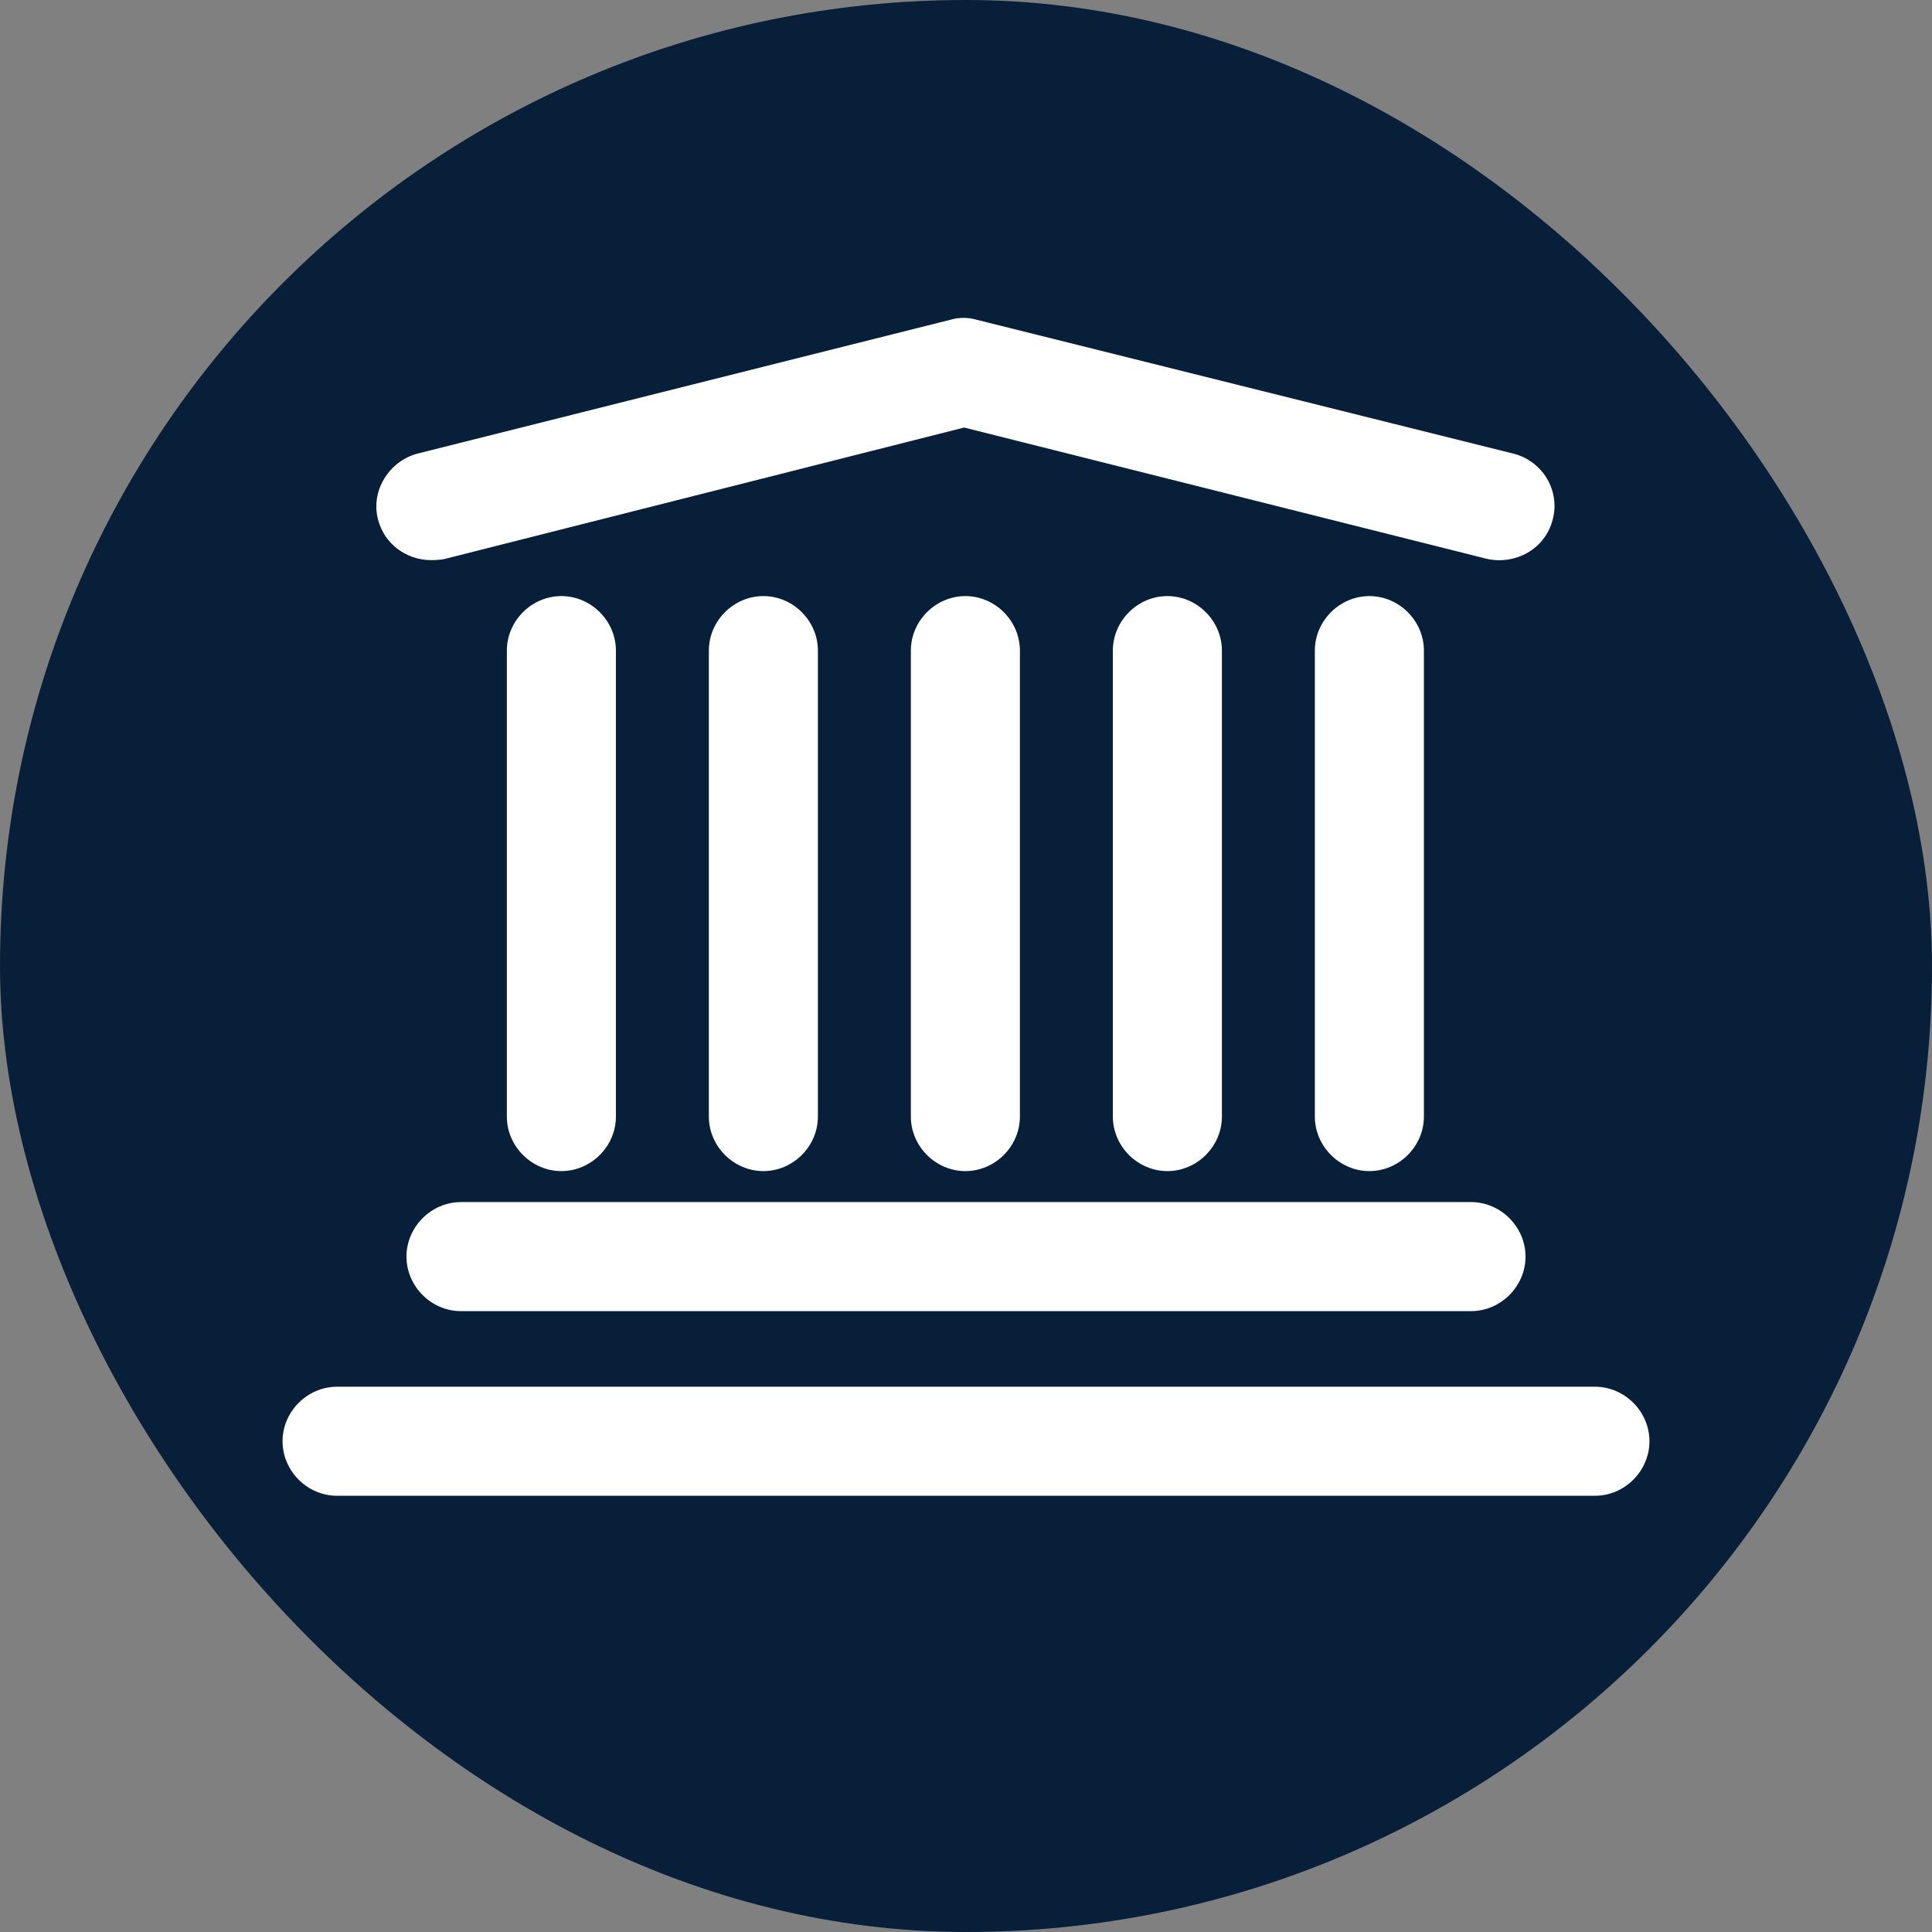 <?xml version="1.0" encoding="UTF-8"?>
<svg xmlns="http://www.w3.org/2000/svg" viewBox="0 0 15.59 15.59">
  <rect x="0" y="0" width="15.59" height="15.59" fill="#808080" stroke="none"/>
  <defs>
    <style>
      .cls-1 {
        fill: #071f39;
      }

      .cls-1, .cls-2 {
        stroke-width: 0px;
      }

      .cls-2 {
        fill: #fff;
      }
    </style>
  </defs>
  <g id="Cirkel">
    <rect class="cls-1" x="0" y="0" width="15.59" height="15.59" rx="7.8" ry="7.8"/>
  </g>
  <g id="ICONS">
    <g>
      <path class="cls-2" d="M4.97,9.01v-3.76c0-.24-.2-.44-.44-.44s-.44.2-.44.44v3.76c0,.24.2.44.44.44s.44-.2.44-.44Z"/>
      <path class="cls-2" d="M3.48,4.52s.07,0,.11-.01l4.19-1.06,4.22,1.06c.23.05.47-.08.53-.32.06-.23-.08-.47-.32-.53l-4.33-1.08c-.07-.02-.14-.02-.21,0l-4.3,1.08c-.23.06-.38.3-.32.53.05.2.23.33.43.33Z"/>
      <path class="cls-2" d="M3.28,10.14c0,.24.2.44.44.44h8.15c.24,0,.44-.2.44-.44s-.2-.44-.44-.44H3.72c-.24,0-.44.2-.44.44Z"/>
      <path class="cls-2" d="M12.87,11.19H2.72c-.24,0-.44.2-.44.44s.2.44.44.44h10.15c.24,0,.44-.2.44-.44s-.2-.44-.44-.44Z"/>
      <path class="cls-2" d="M6.6,9.01v-3.76c0-.24-.2-.44-.44-.44s-.44.2-.44.44v3.76c0,.24.2.44.44.44s.44-.2.44-.44Z"/>
      <path class="cls-2" d="M8.23,9.01v-3.76c0-.24-.2-.44-.44-.44s-.44.2-.44.44v3.76c0,.24.2.44.44.44s.44-.2.44-.44Z"/>
      <path class="cls-2" d="M9.86,9.01v-3.76c0-.24-.2-.44-.44-.44s-.44.2-.44.44v3.76c0,.24.2.44.44.44s.44-.2.44-.44Z"/>
      <path class="cls-2" d="M11.49,9.01v-3.76c0-.24-.2-.44-.44-.44s-.44.2-.44.44v3.76c0,.24.2.44.44.44s.44-.2.44-.44Z"/>
    </g>
  </g>
</svg>